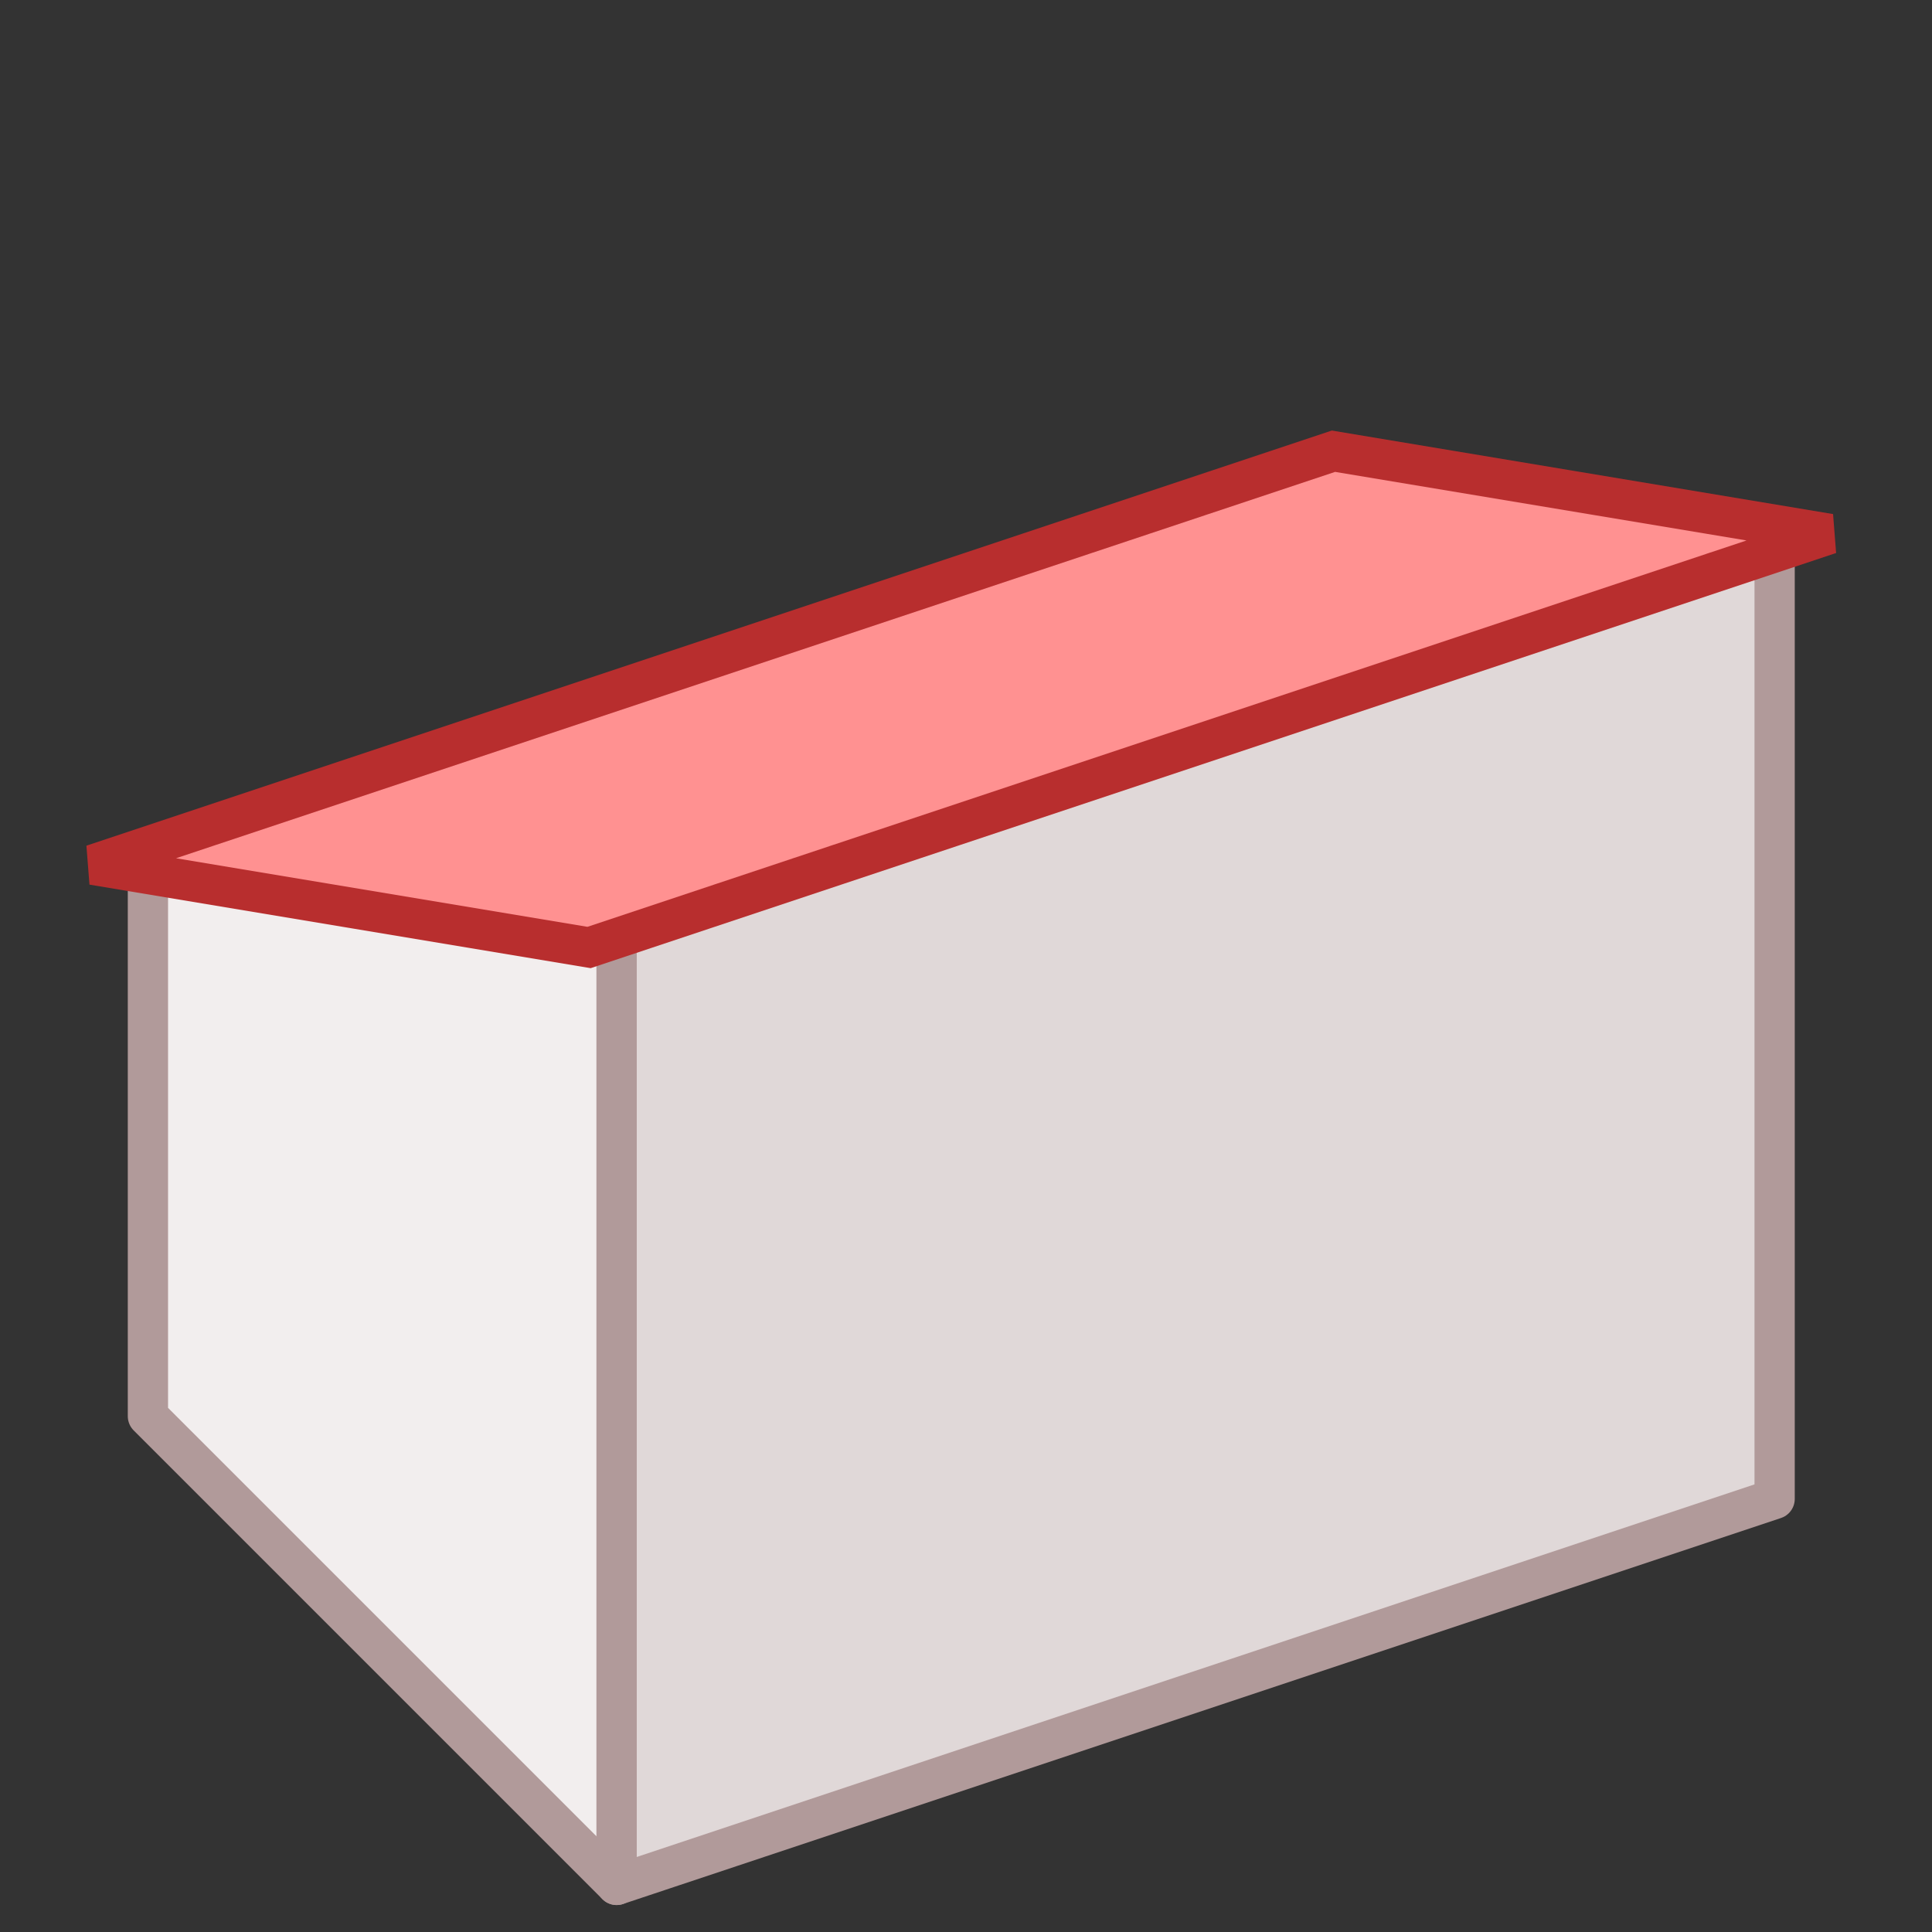 <?xml version="1.0" encoding="UTF-8"?>
<svg width="100%" height="100%" version="1.1" viewBox="0 0 96 96" xmlns="http://www.w3.org/2000/svg">
 <rect x="0" y="0" width="96" height="96" fill="#333333" stroke="none"/>
 <g stroke-width="2">
  <path d="m30.64 47.08v46.58l-23.29-23.29-1.1e-5 -27.4" fill="#f2eeee" stroke="#b19a9a" stroke-linecap="square" stroke-linejoin="round"/>
  <path d="m88.18 26.53 2e-5 47.95-57.54 19.18v-47.95z" fill="#e0d8d8" stroke="#b19a9a" stroke-linecap="square" stroke-linejoin="round"/>
  <path d="m4.61 42.97 24.66 4.11 61.65-20.55-24.66-4.11z" fill="#ff9191" stroke="#b82e2e"/>
 </g>
</svg>
